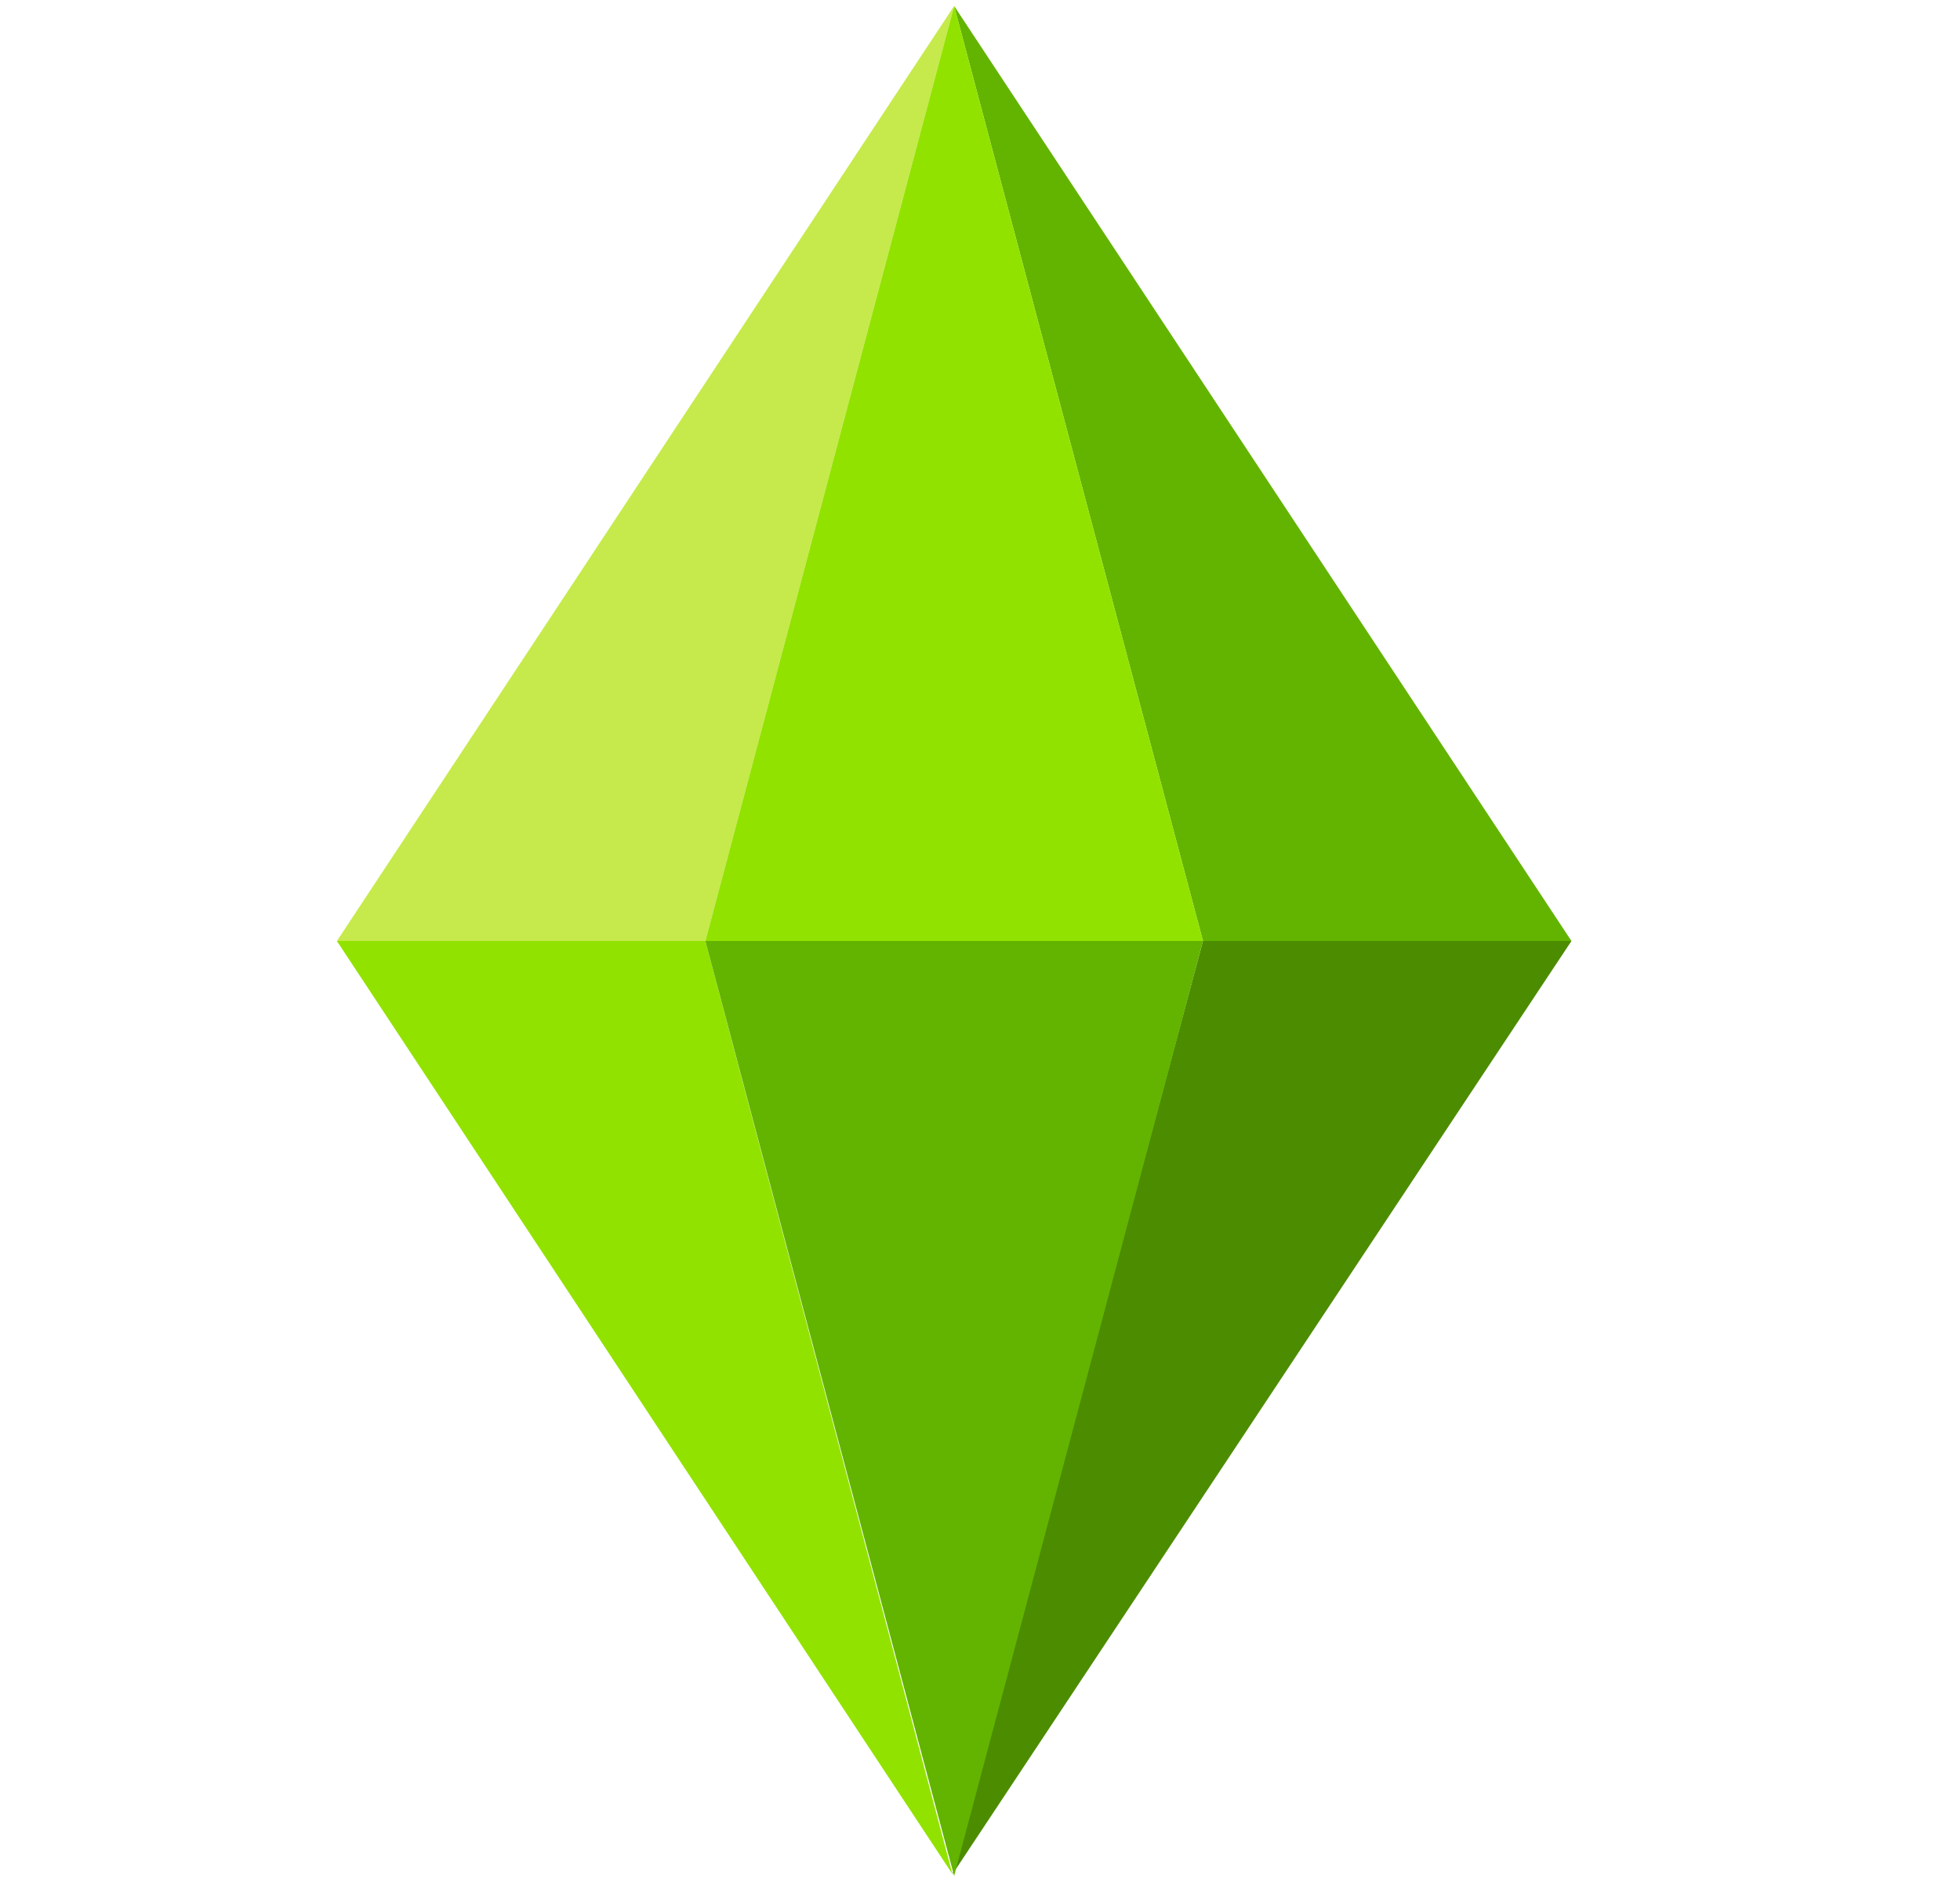 <svg width="25" height="24" viewBox="0 0 25 24" fill="none" xmlns="http://www.w3.org/2000/svg">
<path d="M12.17 0.076L8.997 12H4.297L12.17 0.076Z" fill="#C6EA4B"/>
<path d="M12.17 0.076L15.344 12H20.044L12.17 0.076Z" fill="#62B400"/>
<path d="M12.149 23.9L8.997 12H4.297L12.149 23.9Z" fill="#92E200"/>
<path d="M12.149 23.9L15.344 12H20.044L12.149 23.9Z" fill="#4C8C00"/>
<path d="M12.17 0.076L15.344 12H8.997L12.17 0.076Z" fill="#92E200"/>
<path d="M12.17 23.923L15.344 12H8.997L12.17 23.923Z" fill="#62B400"/>
</svg>
